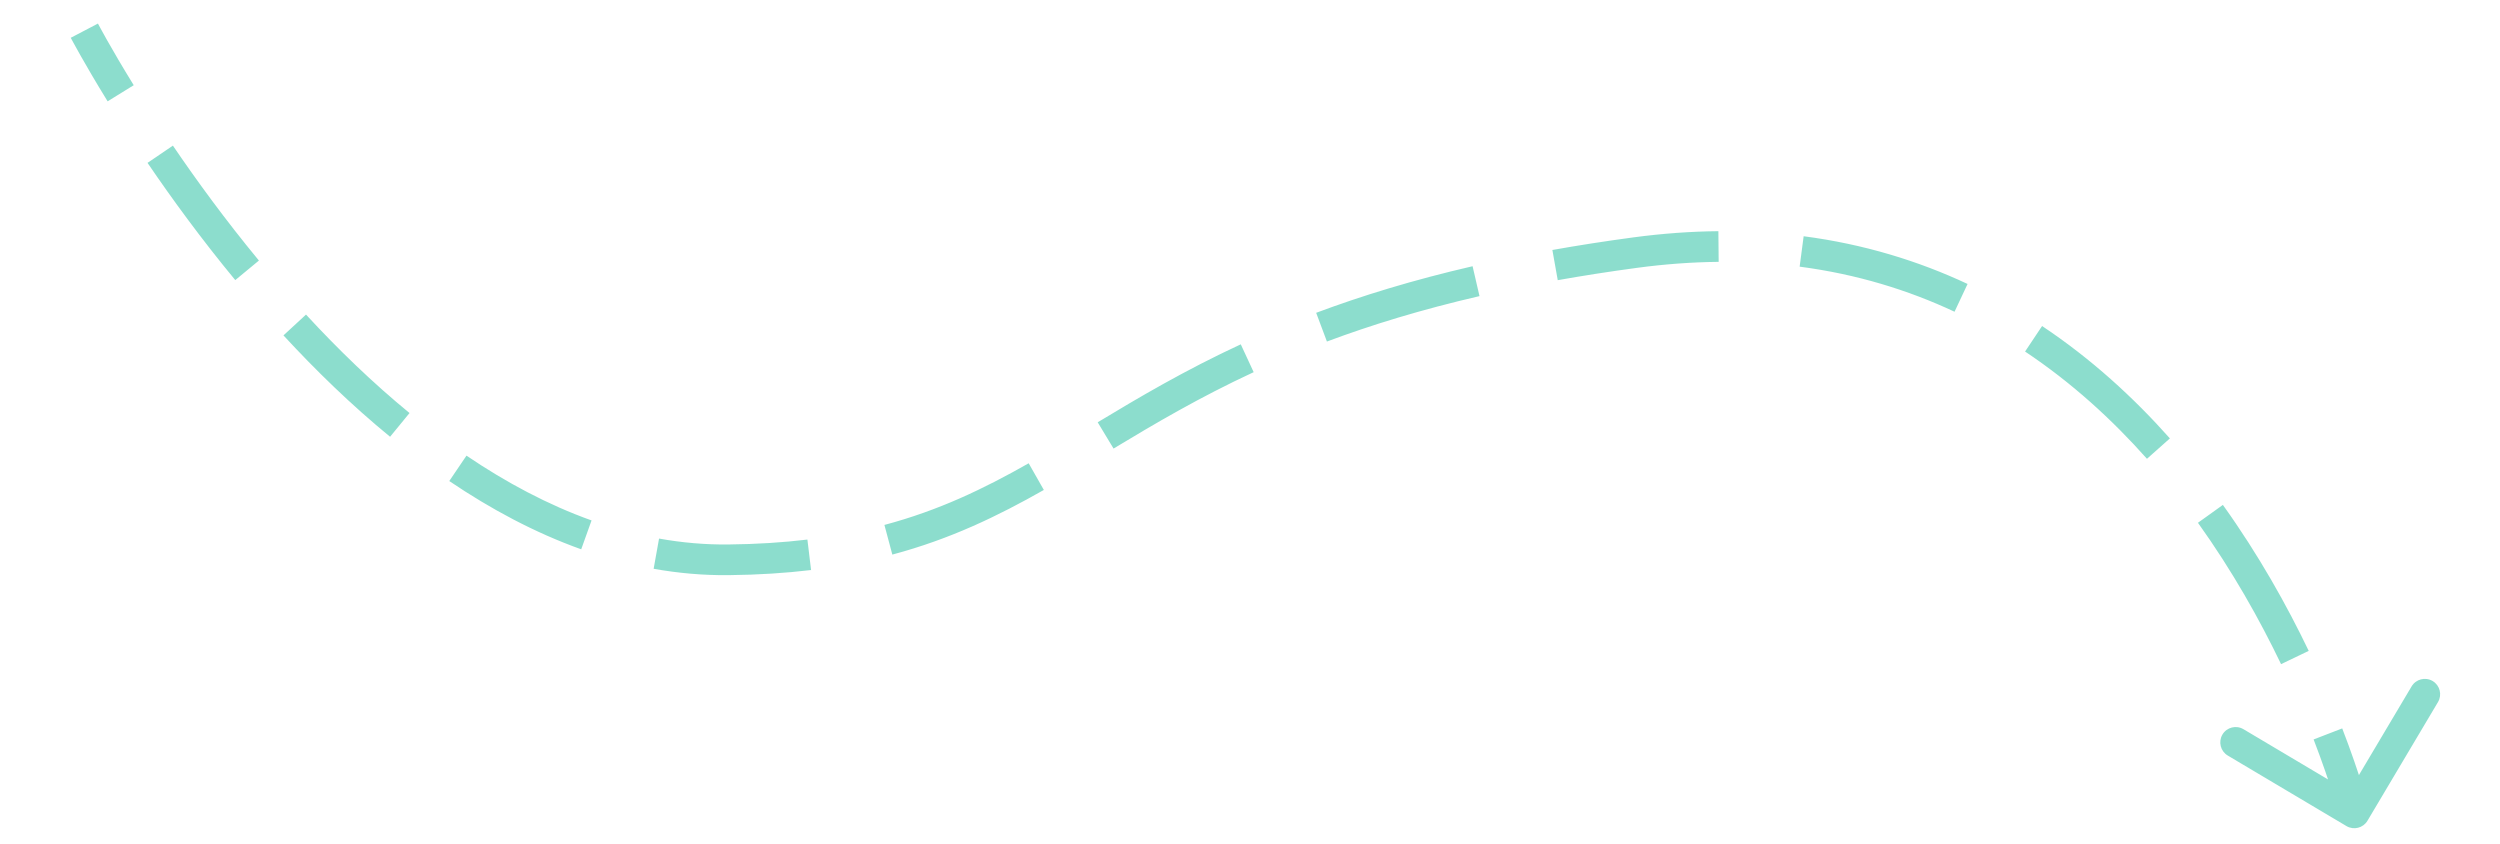 <svg width="163" height="55" viewBox="0 0 163 55" fill="none" xmlns="http://www.w3.org/2000/svg">
<path d="M106.611 16.471L106.544 15.976L106.611 16.471ZM153.93 53.256C153.789 53.493 153.482 53.571 153.245 53.43L149.376 51.132C149.139 50.99 149.061 50.684 149.202 50.446C149.343 50.209 149.649 50.131 149.887 50.272L153.326 52.315L155.369 48.876C155.51 48.639 155.817 48.561 156.054 48.702C156.291 48.843 156.37 49.15 156.228 49.387L153.93 53.256ZM47.5 36.5L47.495 36L47.5 36.5ZM5.5 2C5.943 1.768 5.943 1.768 5.943 1.768C5.943 1.768 5.943 1.768 5.943 1.768C5.943 1.768 5.943 1.768 5.943 1.768C5.943 1.768 5.943 1.769 5.944 1.769C5.944 1.77 5.944 1.771 5.945 1.772C5.947 1.775 5.949 1.779 5.952 1.785C5.958 1.797 5.968 1.814 5.98 1.838C6.005 1.885 6.043 1.956 6.093 2.048C6.194 2.234 6.344 2.508 6.543 2.86C6.94 3.563 7.529 4.578 8.294 5.818L7.443 6.343C6.67 5.09 6.075 4.064 5.672 3.351C5.471 2.994 5.317 2.715 5.214 2.525C5.163 2.43 5.124 2.357 5.097 2.308C5.084 2.283 5.074 2.264 5.068 2.252C5.064 2.245 5.062 2.24 5.06 2.237C5.059 2.235 5.058 2.234 5.058 2.233C5.058 2.233 5.057 2.232 5.057 2.232C5.057 2.232 5.057 2.232 5.057 2.232C5.057 2.232 5.057 2.232 5.057 2.232C5.057 2.232 5.057 2.232 5.5 2ZM10.859 9.776C12.416 12.066 14.31 14.661 16.495 17.307L15.724 17.944C13.516 15.27 11.603 12.649 10.032 10.338L10.859 9.776ZM19.585 20.85C21.665 23.107 23.942 25.315 26.384 27.317L25.75 28.09C23.265 26.053 20.956 23.812 18.849 21.528L19.585 20.85ZM30.134 30.122C32.75 31.892 35.515 33.371 38.4 34.403L38.063 35.344C35.085 34.279 32.245 32.758 29.573 30.95L30.134 30.122ZM42.882 35.608C44.393 35.879 45.932 36.016 47.495 36L47.505 37C45.877 37.017 44.275 36.873 42.705 36.592L42.882 35.608ZM47.495 36C49.38 35.98 51.106 35.868 52.703 35.677L52.822 36.67C51.186 36.866 49.424 36.98 47.505 37L47.495 36ZM57.793 34.709C61.395 33.748 64.365 32.316 67.317 30.64L67.811 31.51C64.818 33.209 61.766 34.684 58.051 35.675L57.793 34.709ZM71.828 27.961C74.559 26.315 77.515 24.571 81.108 22.904L81.529 23.811C77.988 25.454 75.07 27.175 72.344 28.818L71.828 27.961ZM85.989 20.863C88.926 19.764 92.256 18.739 96.125 17.845L96.35 18.82C92.523 19.704 89.234 20.717 86.34 21.8L85.989 20.863ZM101.302 16.791C102.96 16.495 104.705 16.223 106.544 15.976L106.677 16.967C104.851 17.212 103.121 17.483 101.478 17.775L101.302 16.791ZM106.544 15.976C108.445 15.72 110.277 15.59 112.042 15.573L112.052 16.573C110.329 16.59 108.538 16.717 106.677 16.967L106.544 15.976ZM117.533 15.898C121.408 16.407 124.913 17.486 128.073 18.967L127.648 19.872C124.578 18.433 121.173 17.385 117.403 16.89L117.533 15.898ZM132.867 21.673C136.02 23.774 138.751 26.269 141.103 28.916L140.356 29.581C138.051 26.987 135.383 24.552 132.313 22.505L132.867 21.673ZM144.526 33.211C146.846 36.45 148.673 39.729 150.077 42.653L149.175 43.086C147.792 40.202 145.993 36.976 143.713 33.794L144.526 33.211ZM152.247 47.672C152.852 49.24 153.286 50.538 153.568 51.445C153.71 51.899 153.813 52.255 153.882 52.498C153.916 52.62 153.941 52.714 153.958 52.778C153.967 52.809 153.973 52.834 153.978 52.85C153.98 52.859 153.982 52.865 153.983 52.87C153.983 52.872 153.984 52.873 153.984 52.875C153.984 52.875 153.984 52.876 153.984 52.876C153.984 52.876 153.985 52.877 153.985 52.877C153.985 52.877 153.985 52.877 153.985 52.877C153.985 52.877 153.985 52.877 153.5 53C153.016 53.124 153.016 53.124 153.016 53.124C153.016 53.124 153.016 53.124 153.016 53.124C153.016 53.124 153.016 53.124 153.016 53.124C153.016 53.123 153.015 53.123 153.015 53.123C153.015 53.122 153.015 53.121 153.014 53.119C153.013 53.116 153.012 53.11 153.01 53.103C153.006 53.088 153 53.066 152.992 53.036C152.977 52.976 152.952 52.887 152.919 52.769C152.853 52.534 152.752 52.187 152.614 51.743C152.337 50.854 151.91 49.578 151.314 48.032L152.247 47.672ZM106.611 16.471L106.478 15.48L106.611 16.471ZM154.36 53.511C154.078 53.986 153.464 54.142 152.989 53.86L145.252 49.263C144.777 48.981 144.621 48.367 144.903 47.892C145.185 47.418 145.799 47.261 146.274 47.544L153.151 51.63L157.237 44.752C157.52 44.277 158.133 44.121 158.608 44.403C159.083 44.685 159.239 45.299 158.957 45.774L154.36 53.511ZM47.5 36.5L47.49 35.5L47.5 36.5ZM5.5 2C6.386 1.536 6.386 1.536 6.386 1.536C6.386 1.536 6.386 1.536 6.386 1.536C6.386 1.536 6.386 1.536 6.386 1.536C6.386 1.536 6.386 1.537 6.386 1.537C6.387 1.537 6.387 1.538 6.388 1.539C6.389 1.542 6.391 1.546 6.394 1.552C6.4 1.563 6.409 1.58 6.422 1.603C6.446 1.649 6.483 1.718 6.533 1.81C6.632 1.993 6.781 2.265 6.978 2.614C7.372 3.312 7.958 4.321 8.719 5.556L7.017 6.606C6.241 5.347 5.642 4.315 5.237 3.597C5.034 3.237 4.879 2.956 4.775 2.764C4.723 2.667 4.683 2.593 4.656 2.543C4.643 2.518 4.632 2.498 4.625 2.485C4.622 2.478 4.619 2.473 4.617 2.47C4.616 2.468 4.616 2.466 4.615 2.465C4.615 2.465 4.615 2.464 4.614 2.464C4.614 2.464 4.614 2.464 4.614 2.464C4.614 2.463 4.614 2.463 4.614 2.463C4.614 2.463 4.614 2.463 5.5 2ZM11.273 9.495C12.823 11.774 14.707 14.357 16.881 16.988L15.339 18.262C13.119 15.574 11.197 12.94 9.619 10.619L11.273 9.495ZM19.952 20.511C22.02 22.754 24.28 24.945 26.701 26.93L25.433 28.477C22.927 26.423 20.601 24.165 18.482 21.867L19.952 20.511ZM30.414 29.708C33.002 31.459 35.73 32.917 38.569 33.932L37.895 35.815C34.87 34.733 31.993 33.19 29.293 31.364L30.414 29.708ZM42.97 35.115C44.452 35.381 45.96 35.516 47.49 35.5L47.51 37.5C45.849 37.517 44.216 37.371 42.617 37.084L42.97 35.115ZM47.49 35.5C49.358 35.481 51.066 35.37 52.643 35.18L52.882 37.166C51.226 37.365 49.446 37.48 47.51 37.5L47.49 35.5ZM57.664 34.226C61.21 33.28 64.138 31.87 67.07 30.206L68.058 31.945C65.044 33.655 61.952 35.152 58.18 36.159L57.664 34.226ZM71.57 27.533C74.303 25.885 77.279 24.129 80.898 22.45L81.739 24.265C78.224 25.895 75.325 27.605 72.603 29.246L71.57 27.533ZM85.814 20.395C88.772 19.288 92.123 18.257 96.012 17.358L96.463 19.307C92.656 20.187 89.388 21.193 86.515 22.268L85.814 20.395ZM101.215 16.299C102.88 16.002 104.631 15.728 106.478 15.48L106.744 17.462C104.925 17.707 103.201 17.976 101.565 18.267L101.215 16.299ZM106.478 15.48C108.398 15.222 110.251 15.09 112.038 15.073L112.057 17.073C110.355 17.09 108.585 17.215 106.744 17.462L106.478 15.48ZM117.598 15.403C121.526 15.918 125.08 17.012 128.285 18.514L127.436 20.325C124.411 18.907 121.055 17.874 117.337 17.386L117.598 15.403ZM133.144 21.257C136.338 23.385 139.101 25.91 141.477 28.584L139.982 29.913C137.701 27.346 135.065 24.94 132.035 22.921L133.144 21.257ZM144.932 32.92C147.273 36.187 149.114 39.492 150.528 42.437L148.725 43.302C147.351 40.439 145.566 37.239 143.306 34.085L144.932 32.92ZM152.713 47.492C153.323 49.072 153.76 50.38 154.046 51.296C154.188 51.755 154.293 52.115 154.363 52.363C154.398 52.487 154.424 52.583 154.442 52.648C154.45 52.681 154.457 52.706 154.462 52.724C154.464 52.733 154.466 52.74 154.467 52.745C154.468 52.747 154.468 52.749 154.468 52.751C154.469 52.751 154.469 52.752 154.469 52.752C154.469 52.753 154.469 52.753 154.469 52.753C154.469 52.753 154.469 52.753 154.469 52.753C154.469 52.753 154.469 52.754 153.5 53C152.531 53.247 152.531 53.247 152.531 53.247C152.531 53.247 152.531 53.247 152.531 53.247C152.531 53.247 152.531 53.247 152.531 53.247C152.531 53.247 152.531 53.247 152.531 53.247C152.531 53.246 152.531 53.245 152.53 53.244C152.529 53.241 152.528 53.236 152.526 53.229C152.523 53.215 152.517 53.194 152.509 53.165C152.494 53.108 152.47 53.02 152.438 52.904C152.373 52.674 152.273 52.331 152.136 51.891C151.862 51.012 151.439 49.746 150.847 48.212L152.713 47.492Z" fill="#1ABC9C" fill-opacity="0.5"/>
</svg>
